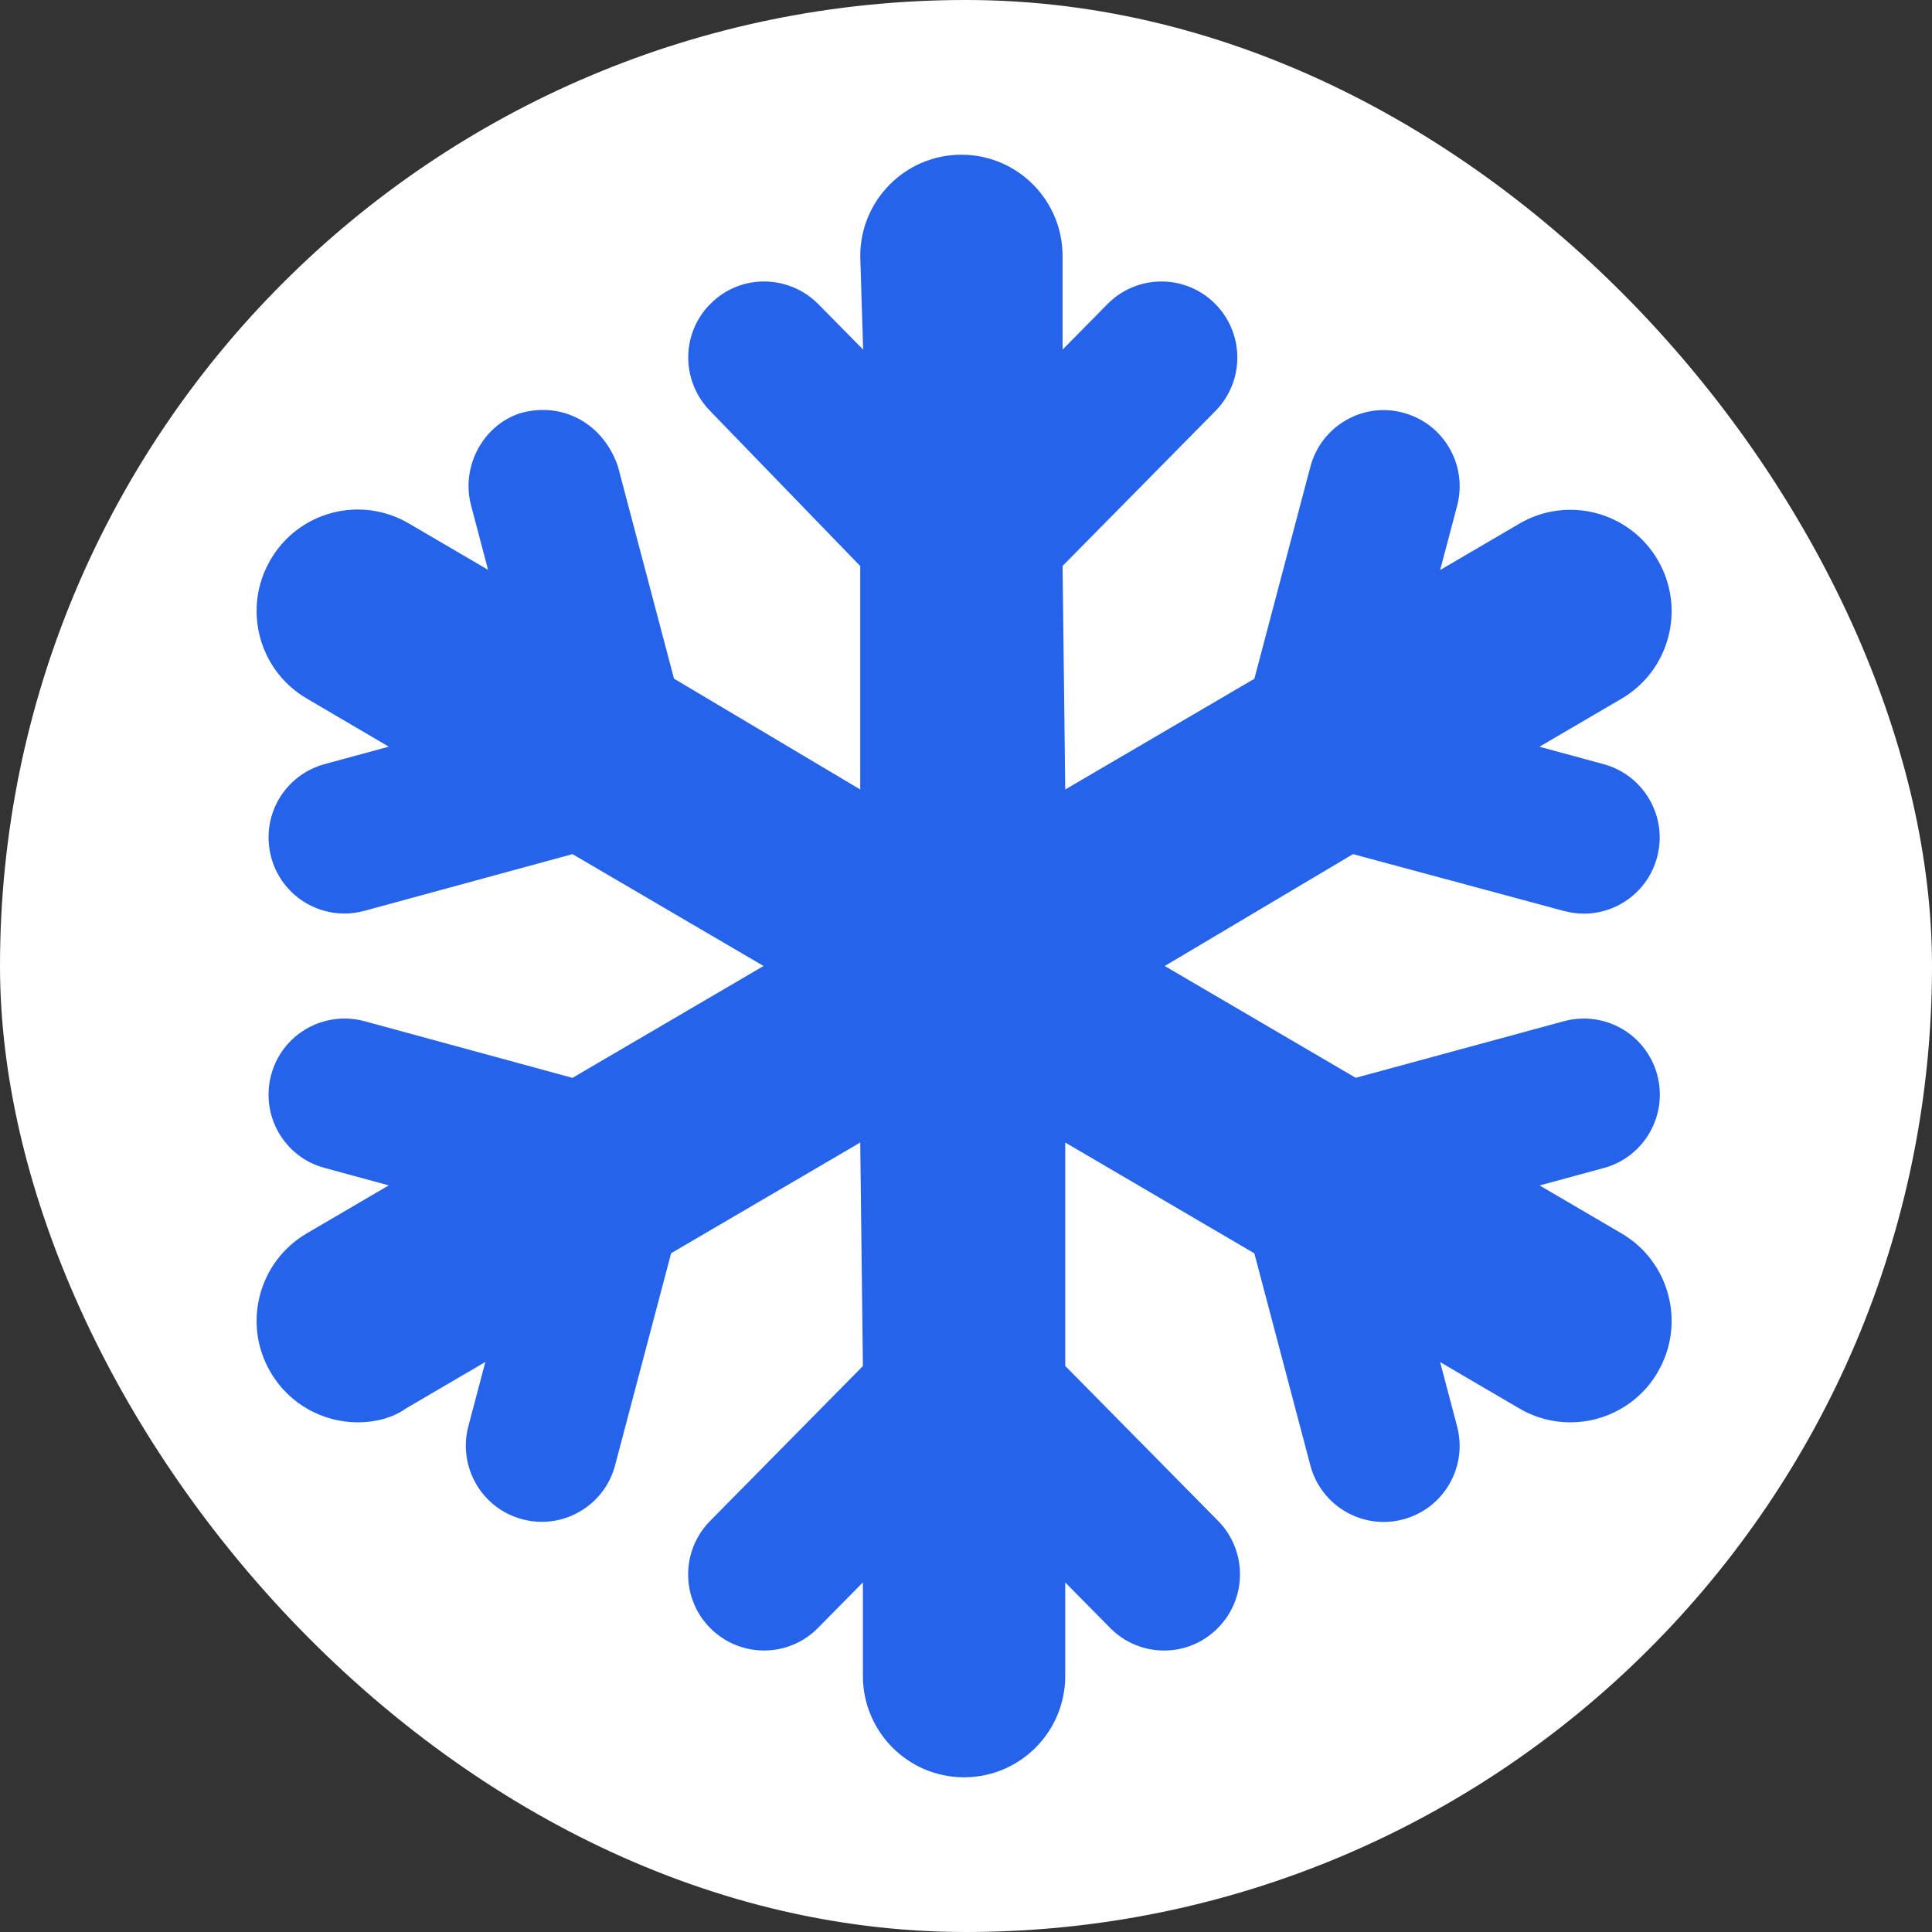 <svg width="512" height="512" viewBox="0 0 512 512" fill="none" xmlns="http://www.w3.org/2000/svg">
<rect x="0" y="0" width="512" height="512" fill="#333333" stroke="none"/>
<rect width="512" height="512" rx="256" fill="white"/>
<path d="M439.337 363.584C434.398 372.15 425.358 376.938 416.15 376.938C411.556 376.938 406.908 375.757 402.647 373.263L381.645 360.968L386.147 378.008C388.988 388.767 382.585 399.819 371.85 402.649C370.122 403.122 368.394 403.332 366.69 403.332C357.792 403.332 349.647 397.374 347.261 388.349L332.411 332.147L282.299 302.779L282.299 361.988L322.798 403.04C330.614 410.966 330.536 423.717 322.641 431.544C318.712 435.475 313.606 437.406 308.5 437.406C303.316 437.406 298.128 435.412 294.202 431.422L282.299 419.354V444.125C282.299 458.982 270.295 471 255.487 471C240.679 471 228.675 458.982 228.675 444.125L228.675 419.35L216.771 431.418C208.968 439.345 196.238 439.397 188.336 431.576C180.44 423.755 180.362 410.999 188.179 403.071L228.677 362.02L227.972 302.779L177.855 332.115L163.005 388.317C160.621 397.346 152.475 403.3 143.577 403.3C141.873 403.3 140.145 403.09 138.417 402.618C127.685 399.783 121.282 388.735 124.119 377.977L128.622 360.936L107.619 373.232C104.091 375.762 99.445 376.938 94.85 376.938C85.633 376.938 76.651 372.16 71.671 363.601C64.194 350.793 68.502 334.341 81.297 326.858L103.028 314.134L86.01 309.508C75.287 306.643 68.967 295.557 71.871 284.807C74.776 274.057 85.776 267.758 96.54 270.613L151.713 285.646L202.357 256L151.713 226.354L96.54 241.387C94.773 241.859 93.004 242.095 91.263 242.095C82.415 242.095 74.295 236.19 71.876 227.213C68.967 216.443 75.287 205.441 86.01 202.502L103.028 197.876L81.297 185.117C68.506 177.638 64.195 161.182 71.671 148.374C79.108 135.541 95.528 131.208 108.343 138.716L129.346 151.011L124.843 133.971C122.005 123.229 128.442 112.177 138.403 109.346C149.955 106.432 160.168 112.916 163.767 123.649L178.617 179.851L227.972 209.221L227.972 150.012L188.21 108.927C180.425 100.998 180.425 88.241 188.378 80.422C196.246 72.57 208.97 72.679 216.839 80.582L228.742 92.65L227.972 67.875C227.972 53.018 239.976 41 254.784 41C269.592 41 281.596 53.018 281.596 67.875L281.596 92.65L293.499 80.582C301.29 72.682 314.016 72.577 321.935 80.424C329.831 88.245 329.909 101.001 322.092 108.929L281.594 149.98L282.299 209.221L332.416 179.885L347.265 123.683C350.107 112.949 361.128 106.466 371.859 109.38C382.591 112.215 388.994 123.263 386.157 134.021L381.654 151.062L402.657 138.766C415.447 131.287 431.879 135.617 439.329 148.424C446.806 161.232 442.498 177.685 429.703 185.168L407.972 197.891L424.99 202.517C435.713 205.43 442.042 216.509 439.129 227.242C436.705 236.22 428.59 242.124 419.742 242.124C418 242.124 416.232 241.888 414.464 241.415L358.558 226.354L308.667 256L359.278 285.63L414.484 270.622C425.274 267.758 436.24 274.057 439.17 284.807C442.077 295.54 435.753 306.617 425.031 309.532L408.013 314.157L429.744 326.881C442.518 334.357 446.787 350.818 439.337 363.584Z" fill="#2563EB"/>
</svg>
